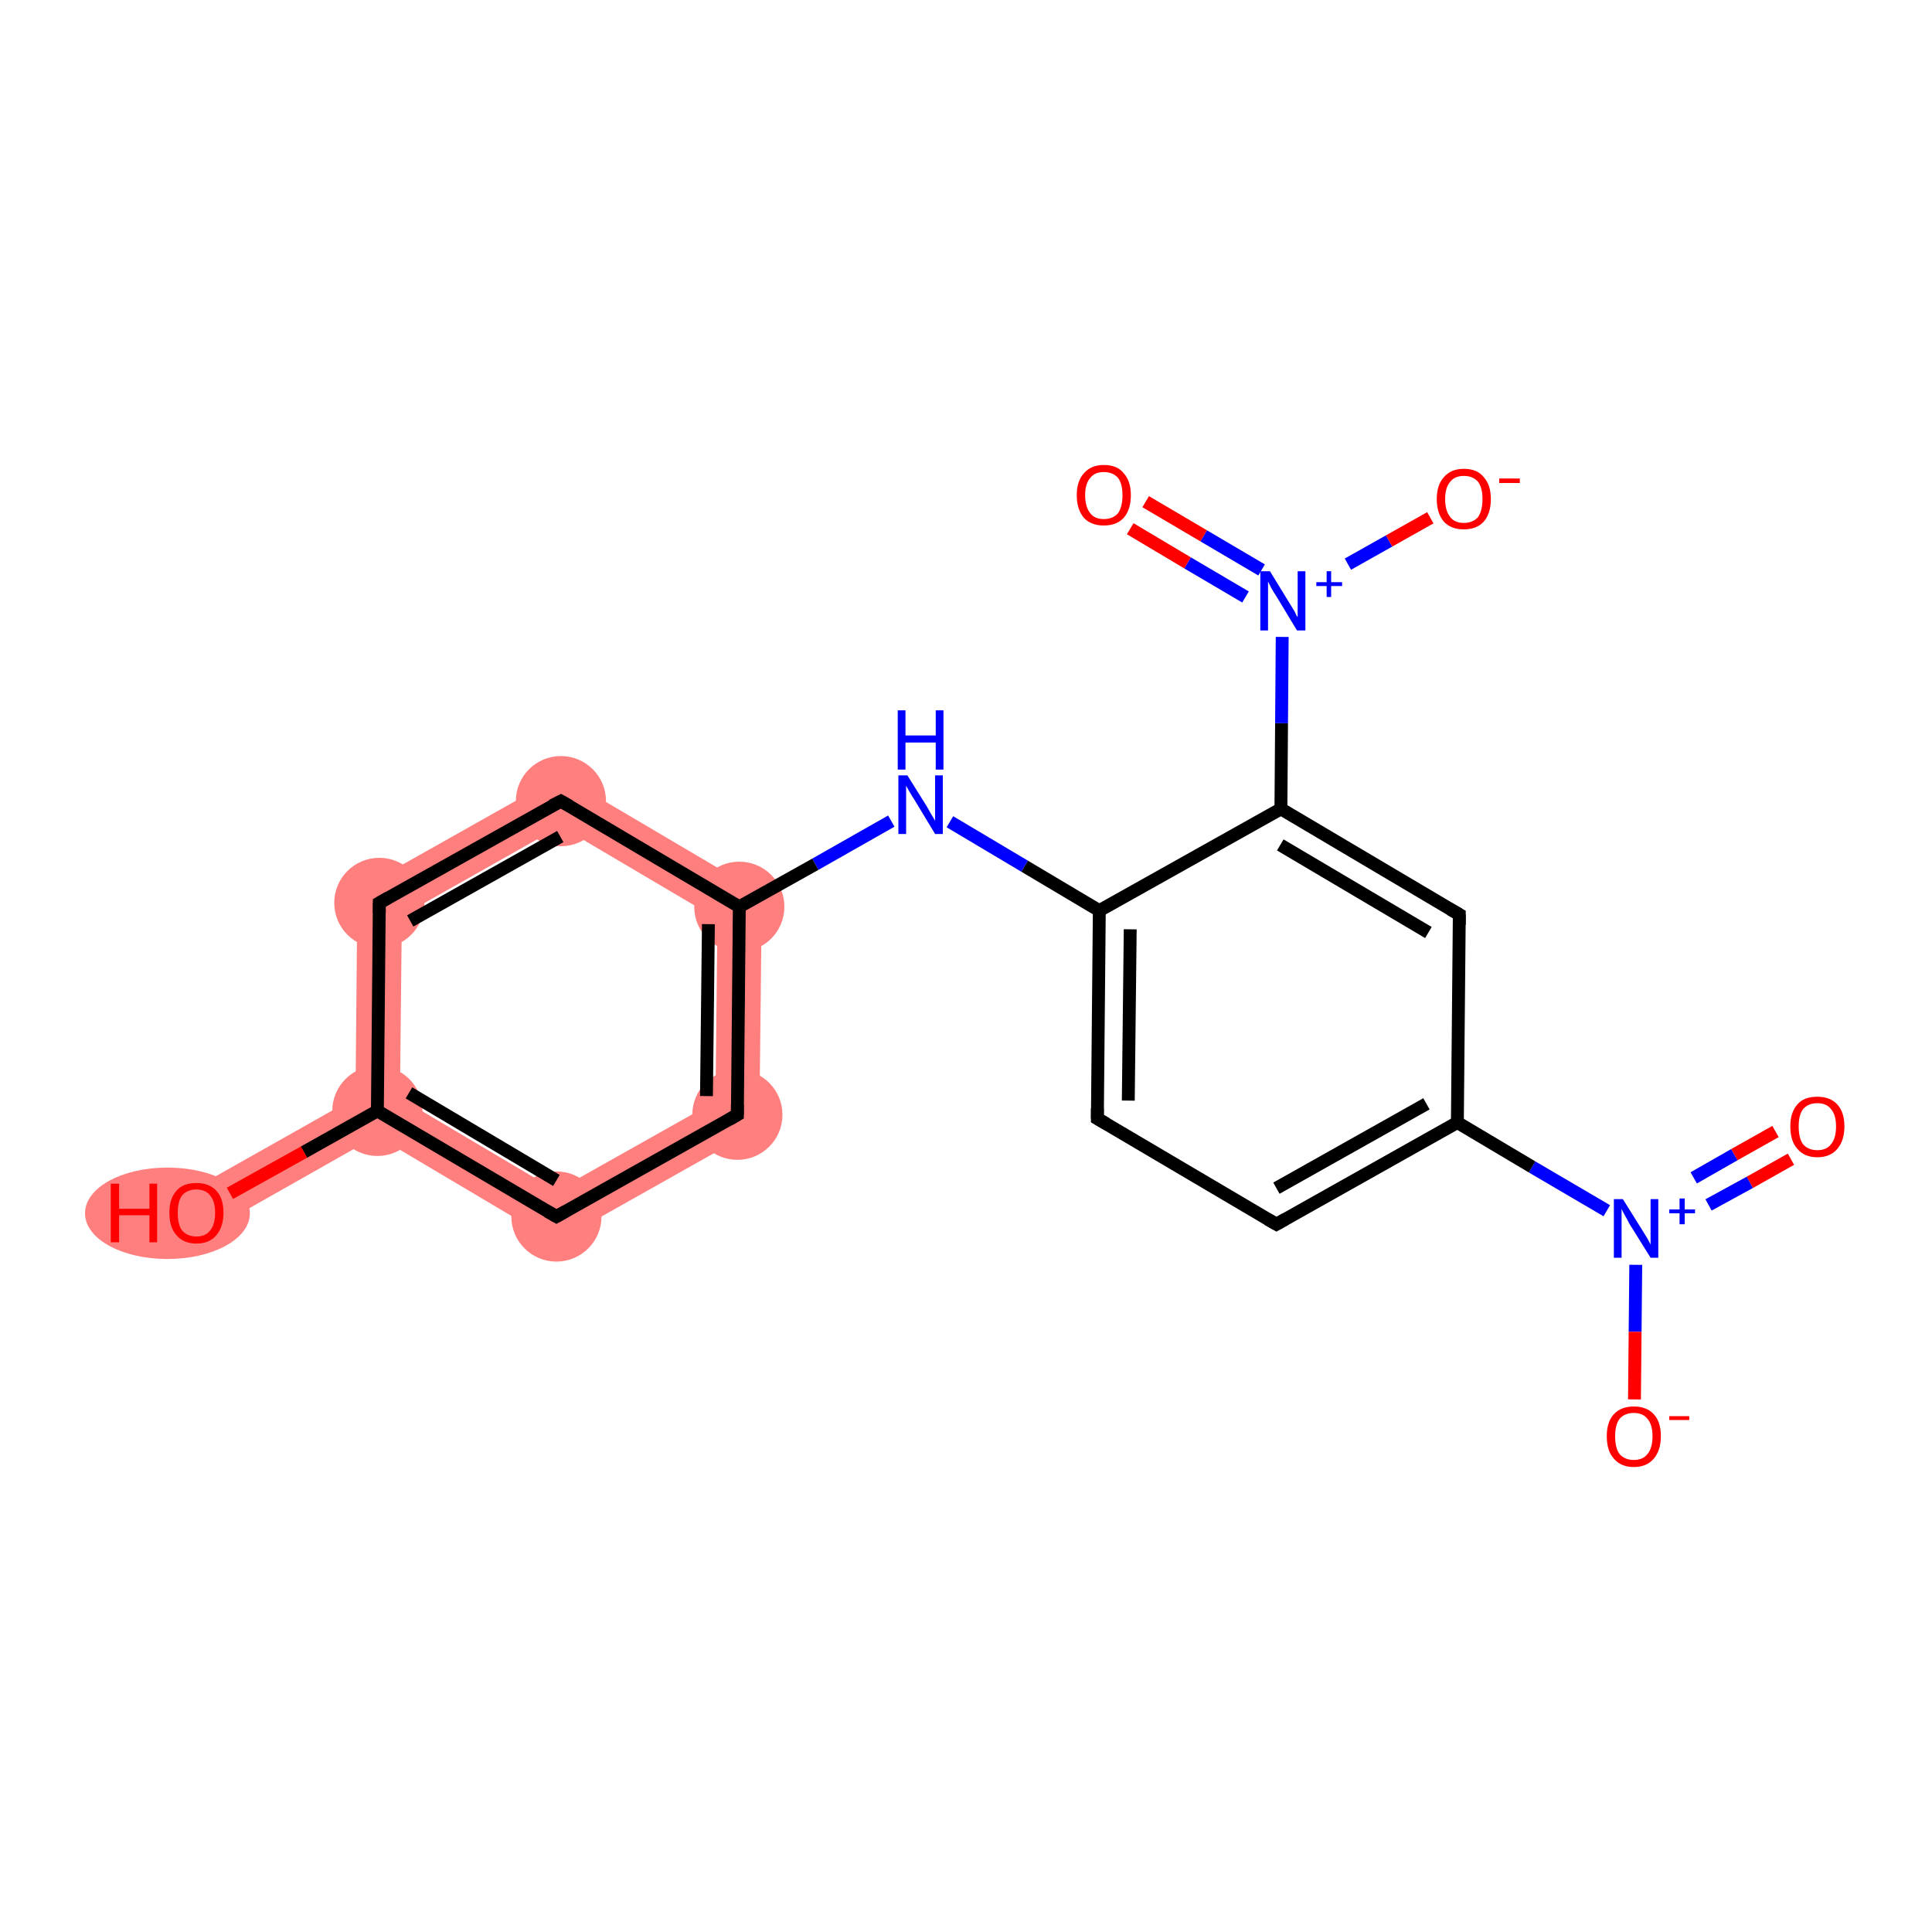 <?xml version='1.0' encoding='iso-8859-1'?>
<svg version='1.1' baseProfile='full'
              xmlns='http://www.w3.org/2000/svg'
                      xmlns:rdkit='http://www.rdkit.org/xml'
                      xmlns:xlink='http://www.w3.org/1999/xlink'
                  xml:space='preserve'
width='300px' height='300px' viewBox='0 0 300 300'>
<!-- END OF HEADER -->
<rect style='opacity:1.0;fill:#FFFFFF;stroke:none' width='300.0' height='300.0' x='0.0' y='0.0'> </rect>
<path class='bond-8 atom-8 atom-9' d='M 118.3,138.8 L 117.9,175.1 L 111.1,171.0 L 111.4,142.7 Z' style='fill:#FF7F7F;fill-rule:evenodd;fill-opacity:1;stroke:#FF7F7F;stroke-width:0.0px;stroke-linecap:butt;stroke-linejoin:miter;stroke-opacity:1;' />
<path class='bond-20 atom-8 atom-14' d='M 87.1,120.4 L 118.3,138.8 L 111.4,142.7 L 87.0,128.3 Z' style='fill:#FF7F7F;fill-rule:evenodd;fill-opacity:1;stroke:#FF7F7F;stroke-width:0.0px;stroke-linecap:butt;stroke-linejoin:miter;stroke-opacity:1;' />
<path class='bond-9 atom-9 atom-10' d='M 111.1,171.0 L 117.9,175.1 L 86.3,192.9 L 86.4,184.9 Z' style='fill:#FF7F7F;fill-rule:evenodd;fill-opacity:1;stroke:#FF7F7F;stroke-width:0.0px;stroke-linecap:butt;stroke-linejoin:miter;stroke-opacity:1;' />
<path class='bond-10 atom-10 atom-11' d='M 62.1,170.5 L 86.4,184.9 L 86.3,192.9 L 58.5,176.4 L 58.6,172.5 Z' style='fill:#FF7F7F;fill-rule:evenodd;fill-opacity:1;stroke:#FF7F7F;stroke-width:0.0px;stroke-linecap:butt;stroke-linejoin:miter;stroke-opacity:1;' />
<path class='bond-11 atom-11 atom-12' d='M 55.2,170.4 L 58.6,172.5 L 58.5,176.4 L 32.2,191.3 L 28.8,185.3 Z' style='fill:#FF7F7F;fill-rule:evenodd;fill-opacity:1;stroke:#FF7F7F;stroke-width:0.0px;stroke-linecap:butt;stroke-linejoin:miter;stroke-opacity:1;' />
<path class='bond-12 atom-11 atom-13' d='M 55.5,138.2 L 62.4,142.2 L 62.1,170.5 L 58.6,172.5 L 55.2,170.4 Z' style='fill:#FF7F7F;fill-rule:evenodd;fill-opacity:1;stroke:#FF7F7F;stroke-width:0.0px;stroke-linecap:butt;stroke-linejoin:miter;stroke-opacity:1;' />
<path class='bond-13 atom-13 atom-14' d='M 87.1,120.4 L 87.0,128.3 L 62.4,142.2 L 55.5,138.2 Z' style='fill:#FF7F7F;fill-rule:evenodd;fill-opacity:1;stroke:#FF7F7F;stroke-width:0.0px;stroke-linecap:butt;stroke-linejoin:miter;stroke-opacity:1;' />
<ellipse cx='114.8' cy='140.8' rx='6.5' ry='6.5' class='atom-8'  style='fill:#FF7F7F;fill-rule:evenodd;stroke:#FF7F7F;stroke-width:1.0px;stroke-linecap:butt;stroke-linejoin:miter;stroke-opacity:1' />
<ellipse cx='114.5' cy='173.1' rx='6.5' ry='6.5' class='atom-9'  style='fill:#FF7F7F;fill-rule:evenodd;stroke:#FF7F7F;stroke-width:1.0px;stroke-linecap:butt;stroke-linejoin:miter;stroke-opacity:1' />
<ellipse cx='86.4' cy='188.9' rx='6.5' ry='6.5' class='atom-10'  style='fill:#FF7F7F;fill-rule:evenodd;stroke:#FF7F7F;stroke-width:1.0px;stroke-linecap:butt;stroke-linejoin:miter;stroke-opacity:1' />
<ellipse cx='58.6' cy='172.5' rx='6.5' ry='6.5' class='atom-11'  style='fill:#FF7F7F;fill-rule:evenodd;stroke:#FF7F7F;stroke-width:1.0px;stroke-linecap:butt;stroke-linejoin:miter;stroke-opacity:1' />
<ellipse cx='26.0' cy='188.4' rx='12.3' ry='6.6' class='atom-12'  style='fill:#FF7F7F;fill-rule:evenodd;stroke:#FF7F7F;stroke-width:1.0px;stroke-linecap:butt;stroke-linejoin:miter;stroke-opacity:1' />
<ellipse cx='58.9' cy='140.2' rx='6.5' ry='6.5' class='atom-13'  style='fill:#FF7F7F;fill-rule:evenodd;stroke:#FF7F7F;stroke-width:1.0px;stroke-linecap:butt;stroke-linejoin:miter;stroke-opacity:1' />
<ellipse cx='87.1' cy='124.4' rx='6.5' ry='6.5' class='atom-14'  style='fill:#FF7F7F;fill-rule:evenodd;stroke:#FF7F7F;stroke-width:1.0px;stroke-linecap:butt;stroke-linejoin:miter;stroke-opacity:1' />
<path class='bond-0 atom-0 atom-1' d='M 278.1,180.0 L 271.7,183.6' style='fill:none;fill-rule:evenodd;stroke:#FF0000;stroke-width:2.0px;stroke-linecap:butt;stroke-linejoin:miter;stroke-opacity:1' />
<path class='bond-0 atom-0 atom-1' d='M 271.7,183.6 L 265.3,187.1' style='fill:none;fill-rule:evenodd;stroke:#0000FF;stroke-width:2.0px;stroke-linecap:butt;stroke-linejoin:miter;stroke-opacity:1' />
<path class='bond-0 atom-0 atom-1' d='M 275.7,175.7 L 269.3,179.3' style='fill:none;fill-rule:evenodd;stroke:#FF0000;stroke-width:2.0px;stroke-linecap:butt;stroke-linejoin:miter;stroke-opacity:1' />
<path class='bond-0 atom-0 atom-1' d='M 269.3,179.3 L 263.0,182.9' style='fill:none;fill-rule:evenodd;stroke:#0000FF;stroke-width:2.0px;stroke-linecap:butt;stroke-linejoin:miter;stroke-opacity:1' />
<path class='bond-1 atom-1 atom-2' d='M 254.0,196.4 L 253.9,206.8' style='fill:none;fill-rule:evenodd;stroke:#0000FF;stroke-width:2.0px;stroke-linecap:butt;stroke-linejoin:miter;stroke-opacity:1' />
<path class='bond-1 atom-1 atom-2' d='M 253.9,206.8 L 253.8,217.3' style='fill:none;fill-rule:evenodd;stroke:#FF0000;stroke-width:2.0px;stroke-linecap:butt;stroke-linejoin:miter;stroke-opacity:1' />
<path class='bond-2 atom-1 atom-3' d='M 249.5,188.0 L 237.9,181.2' style='fill:none;fill-rule:evenodd;stroke:#0000FF;stroke-width:2.0px;stroke-linecap:butt;stroke-linejoin:miter;stroke-opacity:1' />
<path class='bond-2 atom-1 atom-3' d='M 237.9,181.2 L 226.3,174.3' style='fill:none;fill-rule:evenodd;stroke:#000000;stroke-width:2.0px;stroke-linecap:butt;stroke-linejoin:miter;stroke-opacity:1' />
<path class='bond-3 atom-3 atom-4' d='M 226.3,174.3 L 198.2,190.1' style='fill:none;fill-rule:evenodd;stroke:#000000;stroke-width:2.0px;stroke-linecap:butt;stroke-linejoin:miter;stroke-opacity:1' />
<path class='bond-3 atom-3 atom-4' d='M 221.5,171.4 L 198.2,184.5' style='fill:none;fill-rule:evenodd;stroke:#000000;stroke-width:2.0px;stroke-linecap:butt;stroke-linejoin:miter;stroke-opacity:1' />
<path class='bond-4 atom-4 atom-5' d='M 198.2,190.1 L 170.4,173.7' style='fill:none;fill-rule:evenodd;stroke:#000000;stroke-width:2.0px;stroke-linecap:butt;stroke-linejoin:miter;stroke-opacity:1' />
<path class='bond-5 atom-5 atom-6' d='M 170.4,173.7 L 170.7,141.4' style='fill:none;fill-rule:evenodd;stroke:#000000;stroke-width:2.0px;stroke-linecap:butt;stroke-linejoin:miter;stroke-opacity:1' />
<path class='bond-5 atom-5 atom-6' d='M 175.2,170.9 L 175.5,144.3' style='fill:none;fill-rule:evenodd;stroke:#000000;stroke-width:2.0px;stroke-linecap:butt;stroke-linejoin:miter;stroke-opacity:1' />
<path class='bond-6 atom-6 atom-7' d='M 170.7,141.4 L 159.1,134.5' style='fill:none;fill-rule:evenodd;stroke:#000000;stroke-width:2.0px;stroke-linecap:butt;stroke-linejoin:miter;stroke-opacity:1' />
<path class='bond-6 atom-6 atom-7' d='M 159.1,134.5 L 147.5,127.6' style='fill:none;fill-rule:evenodd;stroke:#0000FF;stroke-width:2.0px;stroke-linecap:butt;stroke-linejoin:miter;stroke-opacity:1' />
<path class='bond-7 atom-7 atom-8' d='M 138.4,127.5 L 126.6,134.2' style='fill:none;fill-rule:evenodd;stroke:#0000FF;stroke-width:2.0px;stroke-linecap:butt;stroke-linejoin:miter;stroke-opacity:1' />
<path class='bond-7 atom-7 atom-8' d='M 126.6,134.2 L 114.8,140.8' style='fill:none;fill-rule:evenodd;stroke:#000000;stroke-width:2.0px;stroke-linecap:butt;stroke-linejoin:miter;stroke-opacity:1' />
<path class='bond-8 atom-8 atom-9' d='M 114.8,140.8 L 114.5,173.1' style='fill:none;fill-rule:evenodd;stroke:#000000;stroke-width:2.0px;stroke-linecap:butt;stroke-linejoin:miter;stroke-opacity:1' />
<path class='bond-8 atom-8 atom-9' d='M 110.0,143.5 L 109.7,170.2' style='fill:none;fill-rule:evenodd;stroke:#000000;stroke-width:2.0px;stroke-linecap:butt;stroke-linejoin:miter;stroke-opacity:1' />
<path class='bond-9 atom-9 atom-10' d='M 114.5,173.1 L 86.4,188.9' style='fill:none;fill-rule:evenodd;stroke:#000000;stroke-width:2.0px;stroke-linecap:butt;stroke-linejoin:miter;stroke-opacity:1' />
<path class='bond-10 atom-10 atom-11' d='M 86.4,188.9 L 58.6,172.5' style='fill:none;fill-rule:evenodd;stroke:#000000;stroke-width:2.0px;stroke-linecap:butt;stroke-linejoin:miter;stroke-opacity:1' />
<path class='bond-10 atom-10 atom-11' d='M 86.4,183.3 L 63.5,169.7' style='fill:none;fill-rule:evenodd;stroke:#000000;stroke-width:2.0px;stroke-linecap:butt;stroke-linejoin:miter;stroke-opacity:1' />
<path class='bond-11 atom-11 atom-12' d='M 58.6,172.5 L 47.2,178.9' style='fill:none;fill-rule:evenodd;stroke:#000000;stroke-width:2.0px;stroke-linecap:butt;stroke-linejoin:miter;stroke-opacity:1' />
<path class='bond-11 atom-11 atom-12' d='M 47.2,178.9 L 35.7,185.3' style='fill:none;fill-rule:evenodd;stroke:#FF0000;stroke-width:2.0px;stroke-linecap:butt;stroke-linejoin:miter;stroke-opacity:1' />
<path class='bond-12 atom-11 atom-13' d='M 58.6,172.5 L 58.9,140.2' style='fill:none;fill-rule:evenodd;stroke:#000000;stroke-width:2.0px;stroke-linecap:butt;stroke-linejoin:miter;stroke-opacity:1' />
<path class='bond-13 atom-13 atom-14' d='M 58.9,140.2 L 87.1,124.4' style='fill:none;fill-rule:evenodd;stroke:#000000;stroke-width:2.0px;stroke-linecap:butt;stroke-linejoin:miter;stroke-opacity:1' />
<path class='bond-13 atom-13 atom-14' d='M 63.7,143.0 L 87.0,129.9' style='fill:none;fill-rule:evenodd;stroke:#000000;stroke-width:2.0px;stroke-linecap:butt;stroke-linejoin:miter;stroke-opacity:1' />
<path class='bond-14 atom-6 atom-15' d='M 170.7,141.4 L 198.9,125.6' style='fill:none;fill-rule:evenodd;stroke:#000000;stroke-width:2.0px;stroke-linecap:butt;stroke-linejoin:miter;stroke-opacity:1' />
<path class='bond-15 atom-15 atom-16' d='M 198.9,125.6 L 199.0,112.3' style='fill:none;fill-rule:evenodd;stroke:#000000;stroke-width:2.0px;stroke-linecap:butt;stroke-linejoin:miter;stroke-opacity:1' />
<path class='bond-15 atom-15 atom-16' d='M 199.0,112.3 L 199.1,98.9' style='fill:none;fill-rule:evenodd;stroke:#0000FF;stroke-width:2.0px;stroke-linecap:butt;stroke-linejoin:miter;stroke-opacity:1' />
<path class='bond-16 atom-16 atom-17' d='M 195.9,88.5 L 186.9,83.2' style='fill:none;fill-rule:evenodd;stroke:#0000FF;stroke-width:2.0px;stroke-linecap:butt;stroke-linejoin:miter;stroke-opacity:1' />
<path class='bond-16 atom-16 atom-17' d='M 186.9,83.2 L 177.9,77.9' style='fill:none;fill-rule:evenodd;stroke:#FF0000;stroke-width:2.0px;stroke-linecap:butt;stroke-linejoin:miter;stroke-opacity:1' />
<path class='bond-16 atom-16 atom-17' d='M 193.4,92.7 L 184.4,87.4' style='fill:none;fill-rule:evenodd;stroke:#0000FF;stroke-width:2.0px;stroke-linecap:butt;stroke-linejoin:miter;stroke-opacity:1' />
<path class='bond-16 atom-16 atom-17' d='M 184.4,87.4 L 175.5,82.1' style='fill:none;fill-rule:evenodd;stroke:#FF0000;stroke-width:2.0px;stroke-linecap:butt;stroke-linejoin:miter;stroke-opacity:1' />
<path class='bond-17 atom-16 atom-18' d='M 209.3,87.6 L 215.7,84.0' style='fill:none;fill-rule:evenodd;stroke:#0000FF;stroke-width:2.0px;stroke-linecap:butt;stroke-linejoin:miter;stroke-opacity:1' />
<path class='bond-17 atom-16 atom-18' d='M 215.7,84.0 L 222.1,80.4' style='fill:none;fill-rule:evenodd;stroke:#FF0000;stroke-width:2.0px;stroke-linecap:butt;stroke-linejoin:miter;stroke-opacity:1' />
<path class='bond-18 atom-15 atom-19' d='M 198.9,125.6 L 226.6,142.0' style='fill:none;fill-rule:evenodd;stroke:#000000;stroke-width:2.0px;stroke-linecap:butt;stroke-linejoin:miter;stroke-opacity:1' />
<path class='bond-18 atom-15 atom-19' d='M 198.8,131.2 L 221.8,144.8' style='fill:none;fill-rule:evenodd;stroke:#000000;stroke-width:2.0px;stroke-linecap:butt;stroke-linejoin:miter;stroke-opacity:1' />
<path class='bond-19 atom-19 atom-3' d='M 226.6,142.0 L 226.3,174.3' style='fill:none;fill-rule:evenodd;stroke:#000000;stroke-width:2.0px;stroke-linecap:butt;stroke-linejoin:miter;stroke-opacity:1' />
<path class='bond-20 atom-14 atom-8' d='M 87.1,124.4 L 114.8,140.8' style='fill:none;fill-rule:evenodd;stroke:#000000;stroke-width:2.0px;stroke-linecap:butt;stroke-linejoin:miter;stroke-opacity:1' />
<path d='M 199.6,189.3 L 198.2,190.1 L 196.8,189.3' style='fill:none;stroke:#000000;stroke-width:2.0px;stroke-linecap:butt;stroke-linejoin:miter;stroke-opacity:1;' />
<path d='M 171.8,174.5 L 170.4,173.7 L 170.4,172.1' style='fill:none;stroke:#000000;stroke-width:2.0px;stroke-linecap:butt;stroke-linejoin:miter;stroke-opacity:1;' />
<path d='M 114.5,171.5 L 114.5,173.1 L 113.1,173.9' style='fill:none;stroke:#000000;stroke-width:2.0px;stroke-linecap:butt;stroke-linejoin:miter;stroke-opacity:1;' />
<path d='M 87.8,188.1 L 86.4,188.9 L 85.0,188.1' style='fill:none;stroke:#000000;stroke-width:2.0px;stroke-linecap:butt;stroke-linejoin:miter;stroke-opacity:1;' />
<path d='M 58.9,141.8 L 58.9,140.2 L 60.3,139.4' style='fill:none;stroke:#000000;stroke-width:2.0px;stroke-linecap:butt;stroke-linejoin:miter;stroke-opacity:1;' />
<path d='M 85.7,125.1 L 87.1,124.4 L 88.5,125.2' style='fill:none;stroke:#000000;stroke-width:2.0px;stroke-linecap:butt;stroke-linejoin:miter;stroke-opacity:1;' />
<path d='M 225.2,141.2 L 226.6,142.0 L 226.6,143.6' style='fill:none;stroke:#000000;stroke-width:2.0px;stroke-linecap:butt;stroke-linejoin:miter;stroke-opacity:1;' />
<path class='atom-0' d='M 278.0 174.9
Q 278.0 172.7, 279.1 171.5
Q 280.1 170.3, 282.2 170.3
Q 284.2 170.3, 285.3 171.5
Q 286.4 172.7, 286.4 174.9
Q 286.4 177.1, 285.3 178.4
Q 284.2 179.7, 282.2 179.7
Q 280.2 179.7, 279.1 178.4
Q 278.0 177.2, 278.0 174.9
M 282.2 178.6
Q 283.6 178.6, 284.3 177.7
Q 285.1 176.8, 285.1 174.9
Q 285.1 173.1, 284.3 172.2
Q 283.6 171.3, 282.2 171.3
Q 280.8 171.3, 280.0 172.2
Q 279.3 173.1, 279.3 174.9
Q 279.3 176.8, 280.0 177.7
Q 280.8 178.6, 282.2 178.6
' fill='#FF0000'/>
<path class='atom-1' d='M 252.0 186.2
L 255.0 191.0
Q 255.3 191.5, 255.8 192.3
Q 256.3 193.2, 256.3 193.3
L 256.3 186.2
L 257.5 186.2
L 257.5 195.3
L 256.3 195.3
L 253.0 190.0
Q 252.7 189.4, 252.3 188.7
Q 251.9 188.0, 251.8 187.7
L 251.8 195.3
L 250.6 195.3
L 250.6 186.2
L 252.0 186.2
' fill='#0000FF'/>
<path class='atom-1' d='M 259.2 187.8
L 260.8 187.8
L 260.8 186.1
L 261.6 186.1
L 261.6 187.8
L 263.2 187.8
L 263.2 188.4
L 261.6 188.4
L 261.6 190.1
L 260.8 190.1
L 260.8 188.4
L 259.2 188.4
L 259.2 187.8
' fill='#0000FF'/>
<path class='atom-2' d='M 249.5 223.0
Q 249.5 220.8, 250.6 219.6
Q 251.7 218.4, 253.7 218.4
Q 255.7 218.4, 256.8 219.6
Q 257.9 220.8, 257.9 223.0
Q 257.9 225.2, 256.8 226.5
Q 255.7 227.8, 253.7 227.8
Q 251.7 227.8, 250.6 226.5
Q 249.5 225.3, 249.5 223.0
M 253.7 226.7
Q 255.1 226.7, 255.8 225.8
Q 256.6 224.9, 256.6 223.0
Q 256.6 221.2, 255.8 220.3
Q 255.1 219.4, 253.7 219.4
Q 252.3 219.4, 251.5 220.3
Q 250.8 221.2, 250.8 223.0
Q 250.8 224.9, 251.5 225.8
Q 252.3 226.7, 253.7 226.7
' fill='#FF0000'/>
<path class='atom-2' d='M 259.2 219.9
L 262.3 219.9
L 262.3 220.5
L 259.2 220.5
L 259.2 219.9
' fill='#FF0000'/>
<path class='atom-7' d='M 140.9 120.4
L 143.9 125.2
Q 144.2 125.7, 144.7 126.6
Q 145.2 127.4, 145.2 127.5
L 145.2 120.4
L 146.4 120.4
L 146.4 129.5
L 145.2 129.5
L 142.0 124.2
Q 141.6 123.6, 141.2 122.9
Q 140.8 122.2, 140.7 122.0
L 140.7 129.5
L 139.5 129.5
L 139.5 120.4
L 140.9 120.4
' fill='#0000FF'/>
<path class='atom-7' d='M 139.4 110.3
L 140.6 110.3
L 140.6 114.2
L 145.3 114.2
L 145.3 110.3
L 146.5 110.3
L 146.5 119.5
L 145.3 119.5
L 145.3 115.3
L 140.6 115.3
L 140.6 119.5
L 139.4 119.5
L 139.4 110.3
' fill='#0000FF'/>
<path class='atom-12' d='M 17.2 183.8
L 18.5 183.8
L 18.5 187.7
L 23.2 187.7
L 23.2 183.8
L 24.4 183.8
L 24.4 192.9
L 23.2 192.9
L 23.2 188.7
L 18.5 188.7
L 18.5 192.9
L 17.2 192.9
L 17.2 183.8
' fill='#FF0000'/>
<path class='atom-12' d='M 26.3 188.3
Q 26.3 186.1, 27.4 184.9
Q 28.4 183.7, 30.5 183.7
Q 32.5 183.7, 33.6 184.9
Q 34.7 186.1, 34.7 188.3
Q 34.7 190.5, 33.6 191.8
Q 32.5 193.1, 30.5 193.1
Q 28.5 193.1, 27.4 191.8
Q 26.3 190.6, 26.3 188.3
M 30.5 192.0
Q 31.9 192.0, 32.6 191.1
Q 33.4 190.2, 33.4 188.3
Q 33.4 186.5, 32.6 185.6
Q 31.9 184.7, 30.5 184.7
Q 29.1 184.7, 28.3 185.6
Q 27.6 186.5, 27.6 188.3
Q 27.6 190.2, 28.3 191.1
Q 29.1 192.0, 30.5 192.0
' fill='#FF0000'/>
<path class='atom-16' d='M 197.2 88.7
L 200.2 93.6
Q 200.5 94.1, 201.0 94.9
Q 201.4 95.8, 201.5 95.8
L 201.5 88.7
L 202.7 88.7
L 202.7 97.9
L 201.4 97.9
L 198.2 92.6
Q 197.8 92.0, 197.4 91.3
Q 197.0 90.5, 196.9 90.3
L 196.9 97.9
L 195.7 97.9
L 195.7 88.7
L 197.2 88.7
' fill='#0000FF'/>
<path class='atom-16' d='M 204.4 90.4
L 206.0 90.4
L 206.0 88.7
L 206.7 88.7
L 206.7 90.4
L 208.4 90.4
L 208.4 91.0
L 206.7 91.0
L 206.7 92.7
L 206.0 92.7
L 206.0 91.0
L 204.4 91.0
L 204.4 90.4
' fill='#0000FF'/>
<path class='atom-17' d='M 167.2 76.9
Q 167.2 74.7, 168.3 73.5
Q 169.4 72.2, 171.4 72.2
Q 173.5 72.2, 174.5 73.5
Q 175.6 74.7, 175.6 76.9
Q 175.6 79.1, 174.5 80.4
Q 173.4 81.6, 171.4 81.6
Q 169.4 81.6, 168.3 80.4
Q 167.2 79.1, 167.2 76.9
M 171.4 80.6
Q 172.8 80.6, 173.6 79.7
Q 174.3 78.7, 174.3 76.9
Q 174.3 75.1, 173.6 74.2
Q 172.8 73.3, 171.4 73.3
Q 170.0 73.3, 169.3 74.2
Q 168.5 75.1, 168.5 76.9
Q 168.5 78.7, 169.3 79.7
Q 170.0 80.6, 171.4 80.6
' fill='#FF0000'/>
<path class='atom-18' d='M 223.1 77.5
Q 223.1 75.3, 224.2 74.1
Q 225.3 72.8, 227.3 72.8
Q 229.4 72.8, 230.4 74.1
Q 231.5 75.3, 231.5 77.5
Q 231.5 79.7, 230.4 81.0
Q 229.3 82.2, 227.3 82.2
Q 225.3 82.2, 224.2 81.0
Q 223.1 79.7, 223.1 77.5
M 227.3 81.2
Q 228.7 81.2, 229.5 80.3
Q 230.2 79.3, 230.2 77.5
Q 230.2 75.7, 229.5 74.8
Q 228.7 73.9, 227.3 73.9
Q 225.9 73.9, 225.2 74.8
Q 224.4 75.7, 224.4 77.5
Q 224.4 79.3, 225.2 80.3
Q 225.9 81.2, 227.3 81.2
' fill='#FF0000'/>
<path class='atom-18' d='M 232.8 74.3
L 236.0 74.3
L 236.0 75.0
L 232.8 75.0
L 232.8 74.3
' fill='#FF0000'/>
</svg>
